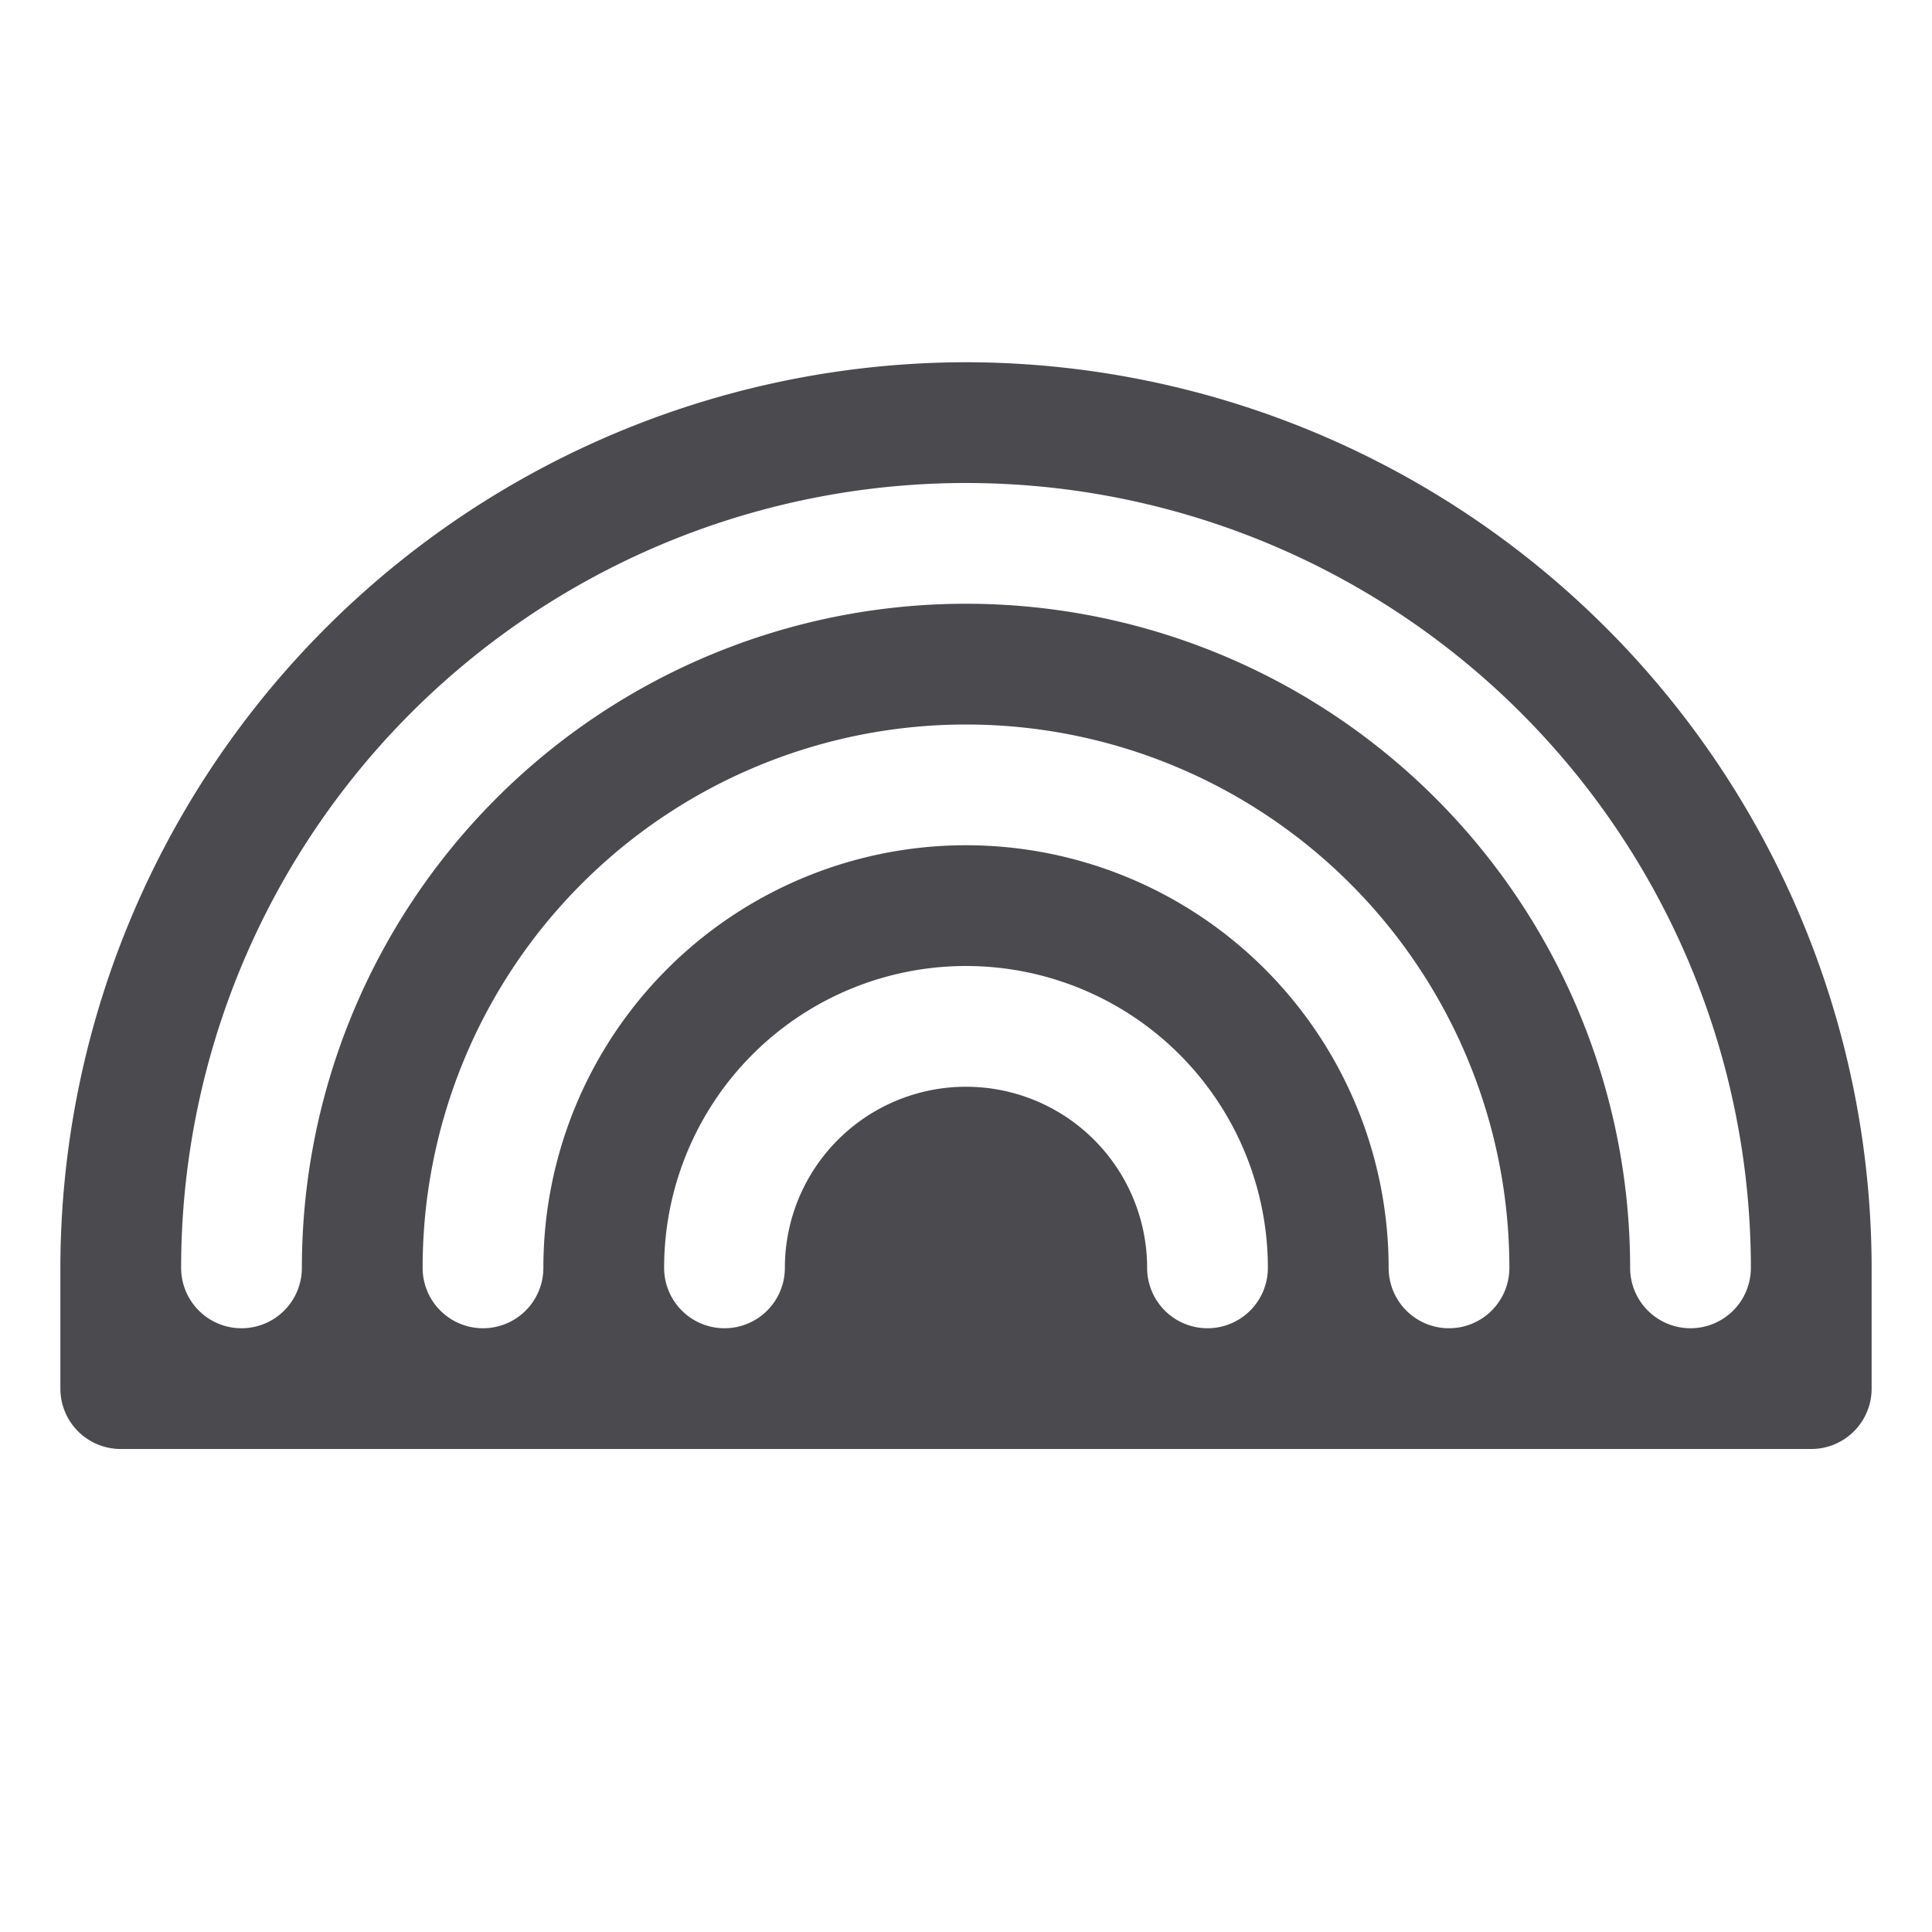 <svg xmlns="http://www.w3.org/2000/svg" width="32" height="32" fill="none" viewBox="0 0 32 32">
  <path fill="#4A4A4F" d="M16 6A15.016 15.016 0 0 0 1 21v2a1 1 0 0 0 1 1h28a1 1 0 0 0 1-1v-2A15.017 15.017 0 0 0 16 6Zm4 16a1 1 0 0 1-1-1 3 3 0 0 0-6 0 1 1 0 0 1-2 0 5 5 0 1 1 10 0 1 1 0 0 1-1 1Zm4 0a1 1 0 0 1-1-1 7 7 0 1 0-14 0 1 1 0 1 1-2 0 9 9 0 0 1 18 0 1 1 0 0 1-1 1Zm4 0a1 1 0 0 1-1-1 11 11 0 1 0-22 0 1 1 0 1 1-2 0 13 13 0 0 1 26 0 1 1 0 0 1-1 1Z"/>
</svg>
